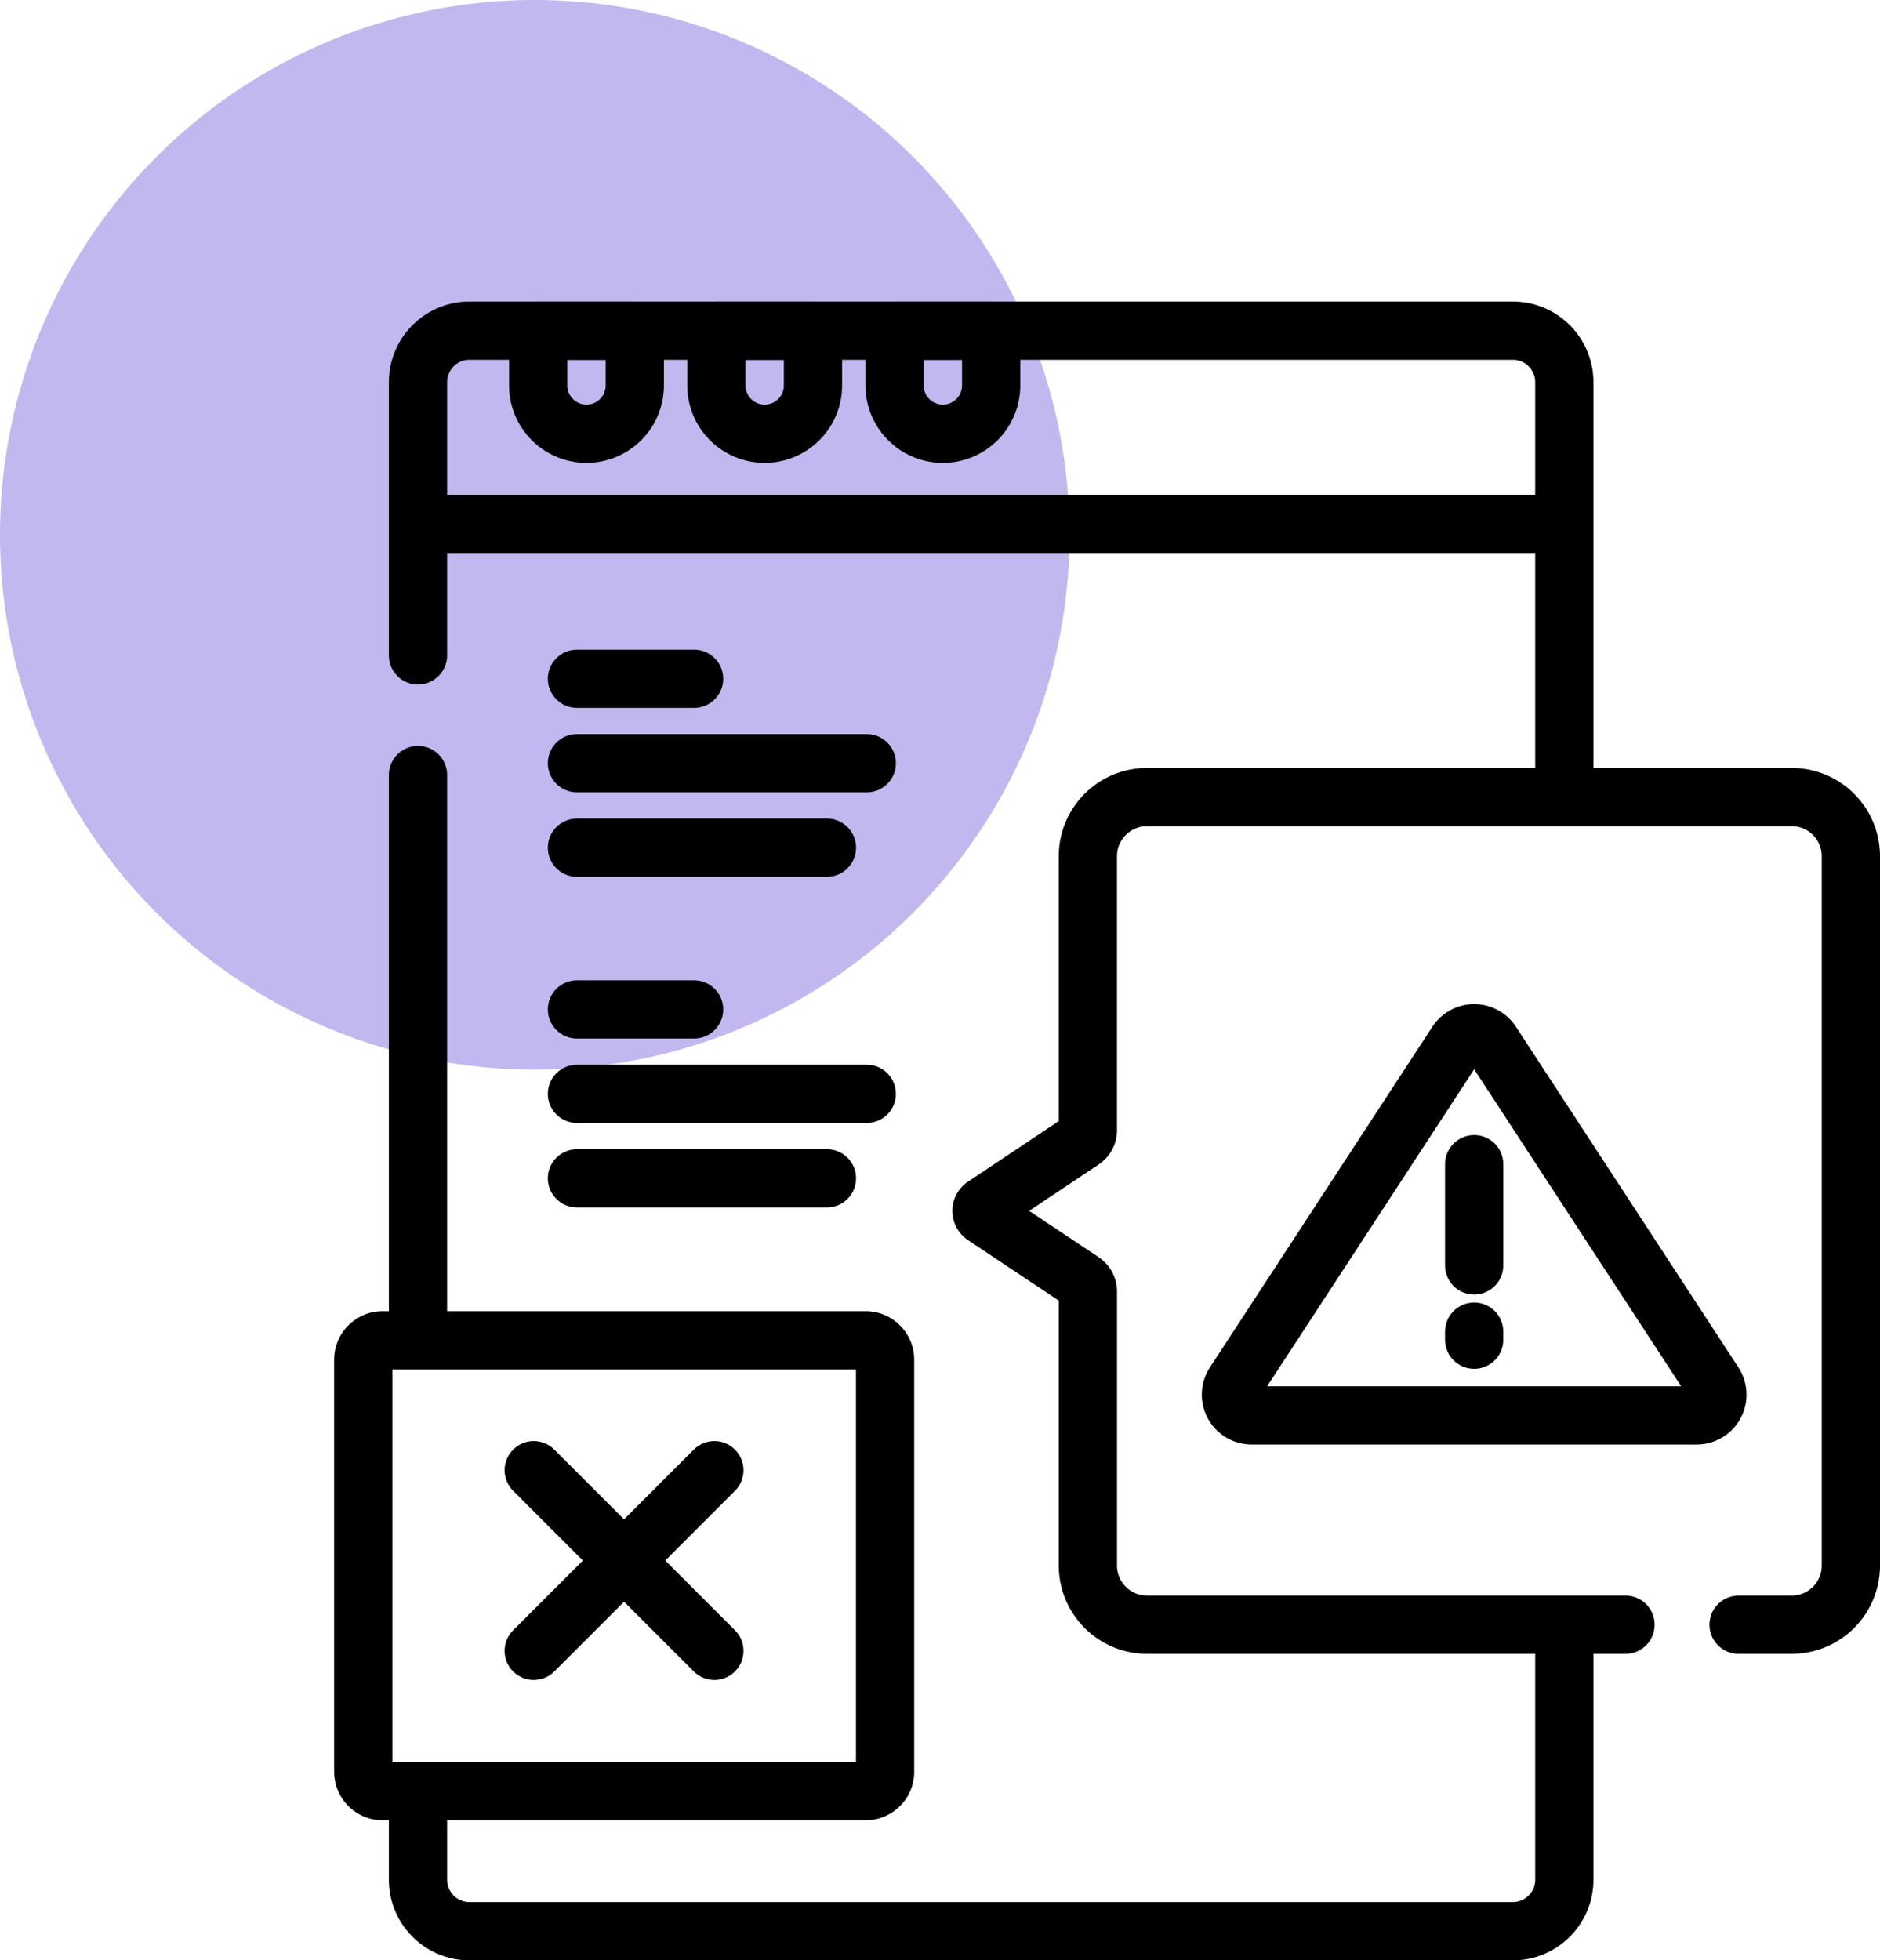 <svg xmlns="http://www.w3.org/2000/svg" width="96.84" height="100.965" viewBox="0 0 96.84 100.965">
  <g id="Grupo_1229434" data-name="Grupo 1229434" transform="translate(-407.637 -5943.264)">
    <g id="Grupo_1228985" data-name="Grupo 1228985" transform="translate(-593.431 3078.483)">
      <circle id="Elipse_12863" data-name="Elipse 12863" cx="27.545" cy="27.545" r="27.545" transform="translate(1001.068 2864.781)" fill="#c3b7ef"/>
    </g>
    <g id="error_8083294" transform="translate(401.348 5952.794)">
      <g id="Grupo_1229433" data-name="Grupo 1229433" transform="translate(25 7.5)">
        <path id="Trazado_1064349" data-name="Trazado 1064349" d="M101.048,411.667v12.744a2.654,2.654,0,0,1-2.654,2.654H44.654A2.654,2.654,0,0,1,42,424.411v-4.227" transform="translate(-39.18 -344.63)" fill="none" stroke="#000" stroke-linecap="round" stroke-linejoin="round" stroke-miterlimit="10" stroke-width="3"/>
        <path id="Trazado_1064350" data-name="Trazado 1064350" d="M42,24.225V10.154A2.654,2.654,0,0,1,44.654,7.5h53.74a2.654,2.654,0,0,1,2.654,2.654V30.9" transform="translate(-39.18 -7.5)" fill="none" stroke="#000" stroke-linecap="round" stroke-linejoin="round" stroke-miterlimit="10" stroke-width="3"/>
        <line id="Línea_4566" data-name="Línea 4566" y1="28.781" transform="translate(2.82 22.886)" fill="none" stroke="#000" stroke-linecap="round" stroke-linejoin="round" stroke-miterlimit="10" stroke-width="3"/>
        <line id="Línea_4567" data-name="Línea 4567" x1="58.504" transform="translate(3.133 9.952)" fill="none" stroke="#000" stroke-linecap="round" stroke-linejoin="round" stroke-miterlimit="10" stroke-width="3"/>
        <path id="Trazado_1064351" data-name="Trazado 1064351" d="M81.821,12.808h0a2.488,2.488,0,0,1-2.488-2.488V7.5h4.976v2.82A2.488,2.488,0,0,1,81.821,12.808Z" transform="translate(-70.321 -7.5)" fill="none" stroke="#000" stroke-linecap="round" stroke-linejoin="round" stroke-miterlimit="10" stroke-width="3"/>
        <path id="Trazado_1064352" data-name="Trazado 1064352" d="M137.155,12.808h0a2.488,2.488,0,0,1-2.488-2.488V7.5h4.976v2.82A2.488,2.488,0,0,1,137.155,12.808Z" transform="translate(-116.477 -7.5)" fill="none" stroke="#000" stroke-linecap="round" stroke-linejoin="round" stroke-miterlimit="10" stroke-width="3"/>
        <path id="Trazado_1064353" data-name="Trazado 1064353" d="M192.488,12.808h0A2.488,2.488,0,0,1,190,10.32V7.5h4.976v2.82A2.488,2.488,0,0,1,192.488,12.808Z" transform="translate(-162.632 -7.5)" fill="none" stroke="#000" stroke-linecap="round" stroke-linejoin="round" stroke-miterlimit="10" stroke-width="3"/>
        <path id="Trazado_1064354" data-name="Trazado 1064354" d="M250.173,194.948H225.542a3.048,3.048,0,0,1-3.061-3.035V177.786a.626.626,0,0,0-.28-.521l-5.062-3.371a.311.311,0,0,1,0-.518L222.2,170a.626.626,0,0,0,.28-.521V155.356a3.048,3.048,0,0,1,3.061-3.035h33.181a3.048,3.048,0,0,1,3.061,3.035v36.557a3.048,3.048,0,0,1-3.061,3.035H256" transform="translate(-185.154 -128.3)" fill="none" stroke="#000" stroke-linecap="round" stroke-linejoin="round" stroke-miterlimit="10" stroke-width="3"/>
        <path id="Trazado_1064355" data-name="Trazado 1064355" d="M306.088,226.145l-11.46,17.544a1.069,1.069,0,0,0,.895,1.654h22.92a1.069,1.069,0,0,0,.895-1.654l-11.46-17.544A1.069,1.069,0,0,0,306.088,226.145Z" transform="translate(-249.759 -189.475)" fill="none" stroke="#000" stroke-linecap="round" stroke-linejoin="round" stroke-miterlimit="10" stroke-width="3"/>
        <g id="Grupo_1229429" data-name="Grupo 1229429" transform="translate(57.224 42.929)">
          <line id="Línea_4568" data-name="Línea 4568" y2="5.215" fill="none" stroke="#000" stroke-linecap="round" stroke-linejoin="round" stroke-miterlimit="10" stroke-width="3"/>
          <line id="Línea_4569" data-name="Línea 4569" y2="0.415" transform="translate(0 8.625)" fill="none" stroke="#000" stroke-linecap="round" stroke-linejoin="round" stroke-miterlimit="10" stroke-width="3"/>
        </g>
        <g id="Grupo_1229430" data-name="Grupo 1229430" transform="translate(11.009 17.929)">
          <line id="Línea_4570" data-name="Línea 4570" x2="6.033" fill="none" stroke="#000" stroke-linecap="round" stroke-linejoin="round" stroke-miterlimit="10" stroke-width="3"/>
          <line id="Línea_4571" data-name="Línea 4571" x2="14.928" transform="translate(0 4.349)" fill="none" stroke="#000" stroke-linecap="round" stroke-linejoin="round" stroke-miterlimit="10" stroke-width="3"/>
          <line id="Línea_4572" data-name="Línea 4572" x2="12.875" transform="translate(0 8.699)" fill="none" stroke="#000" stroke-linecap="round" stroke-linejoin="round" stroke-miterlimit="10" stroke-width="3"/>
        </g>
        <g id="Grupo_1229431" data-name="Grupo 1229431" transform="translate(11.009 34.958)">
          <line id="Línea_4573" data-name="Línea 4573" x2="6.033" fill="none" stroke="#000" stroke-linecap="round" stroke-linejoin="round" stroke-miterlimit="10" stroke-width="3"/>
          <line id="Línea_4574" data-name="Línea 4574" x2="14.928" transform="translate(0 4.349)" fill="none" stroke="#000" stroke-linecap="round" stroke-linejoin="round" stroke-miterlimit="10" stroke-width="3"/>
          <line id="Línea_4575" data-name="Línea 4575" x2="12.875" transform="translate(0 8.699)" fill="none" stroke="#000" stroke-linecap="round" stroke-linejoin="round" stroke-miterlimit="10" stroke-width="3"/>
        </g>
        <path id="Trazado_1064356" data-name="Trazado 1064356" d="M50.875,344.221H26a1,1,0,0,1-1-1V322a1,1,0,0,1,1-1h24.88a1,1,0,0,1,1,1v21.231A1,1,0,0,1,50.875,344.221Z" transform="translate(-25 -269.001)" fill="none" stroke="#000" stroke-linecap="round" stroke-linejoin="round" stroke-miterlimit="10" stroke-width="3"/>
        <g id="Grupo_1229432" data-name="Grupo 1229432" transform="translate(8.782 58.69)">
          <line id="Línea_4576" data-name="Línea 4576" x1="9.305" y2="9.305" fill="none" stroke="#000" stroke-linecap="round" stroke-linejoin="round" stroke-miterlimit="10" stroke-width="3"/>
          <line id="Línea_4577" data-name="Línea 4577" x1="9.305" y1="9.305" fill="none" stroke="#000" stroke-linecap="round" stroke-linejoin="round" stroke-miterlimit="10" stroke-width="3"/>
        </g>
      </g>
    </g>
  </g>
</svg>
